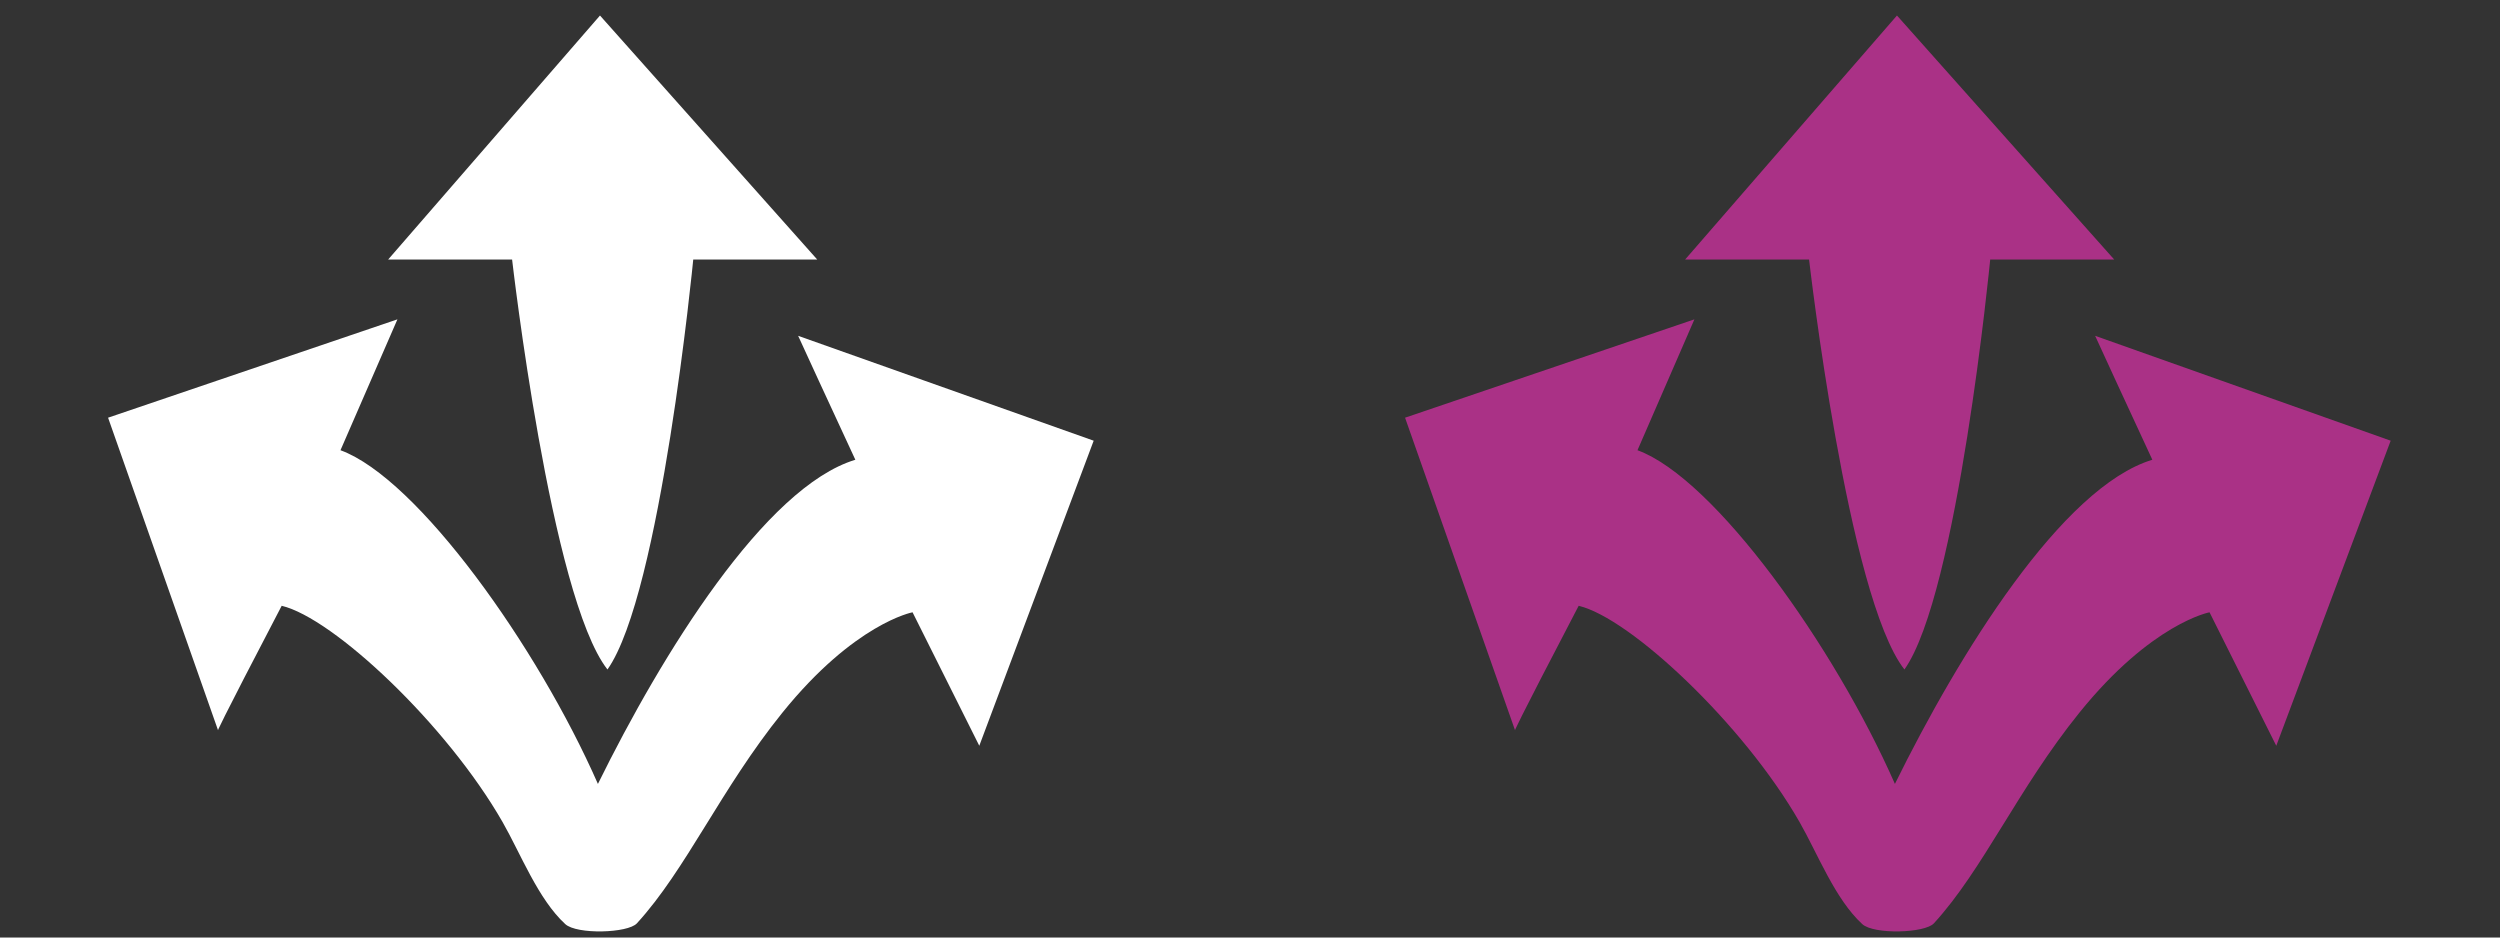 <?xml version="1.0" encoding="utf-8"?>
<!-- Generator: Adobe Illustrator 16.0.0, SVG Export Plug-In . SVG Version: 6.00 Build 0)  -->
<!DOCTYPE svg PUBLIC "-//W3C//DTD SVG 1.1//EN" "http://www.w3.org/Graphics/SVG/1.1/DTD/svg11.dtd">
<svg version="1.1" id="Layer_1" xmlns="http://www.w3.org/2000/svg" xmlns:xlink="http://www.w3.org/1999/xlink" x="0px" y="0px"
	 width="144px" height="54px" viewBox="0 0 144 54" enable-background="new 0 0 144 54" xml:space="preserve">
<rect x="0" y="0" width="144" height="54" fill="#333333" stroke="none"/>
<g>
	<g>
		<path fill-rule="evenodd" clip-rule="evenodd" fill="#AA3186" d="M121.777,14.948h-7.141c0,0-1.871,19.279-4.941,23.615
			c-3.264-4.17-5.492-23.615-5.492-23.615h-7.139l12.201-14.055L121.777,14.948z"/>
		<path fill-rule="evenodd" clip-rule="evenodd" fill="#AA3186" d="M97.598,18.394c0,0,0,0-3.279,7.539
			c4.447,1.627,11.365,11.336,14.828,19.221c3.684-7.484,9.619-17.094,14.828-18.672c-1.209-2.588-3.295-7.139-3.295-7.139
			l17.023,6.041l-6.59,17.572l-3.844-7.688c0,0-3.338,0.625-7.504,5.791c-3.537,4.385-5.545,9.037-8.373,12.125
			c-0.521,0.568-3.459,0.656-4.127,0.043c-1.566-1.438-2.572-4.061-3.611-5.877c-3.229-5.635-9.748-11.75-12.723-12.457
			c-3.807,7.291-3.666,7.166-3.666,7.166l-6.334-18L97.598,18.394z"/>
	</g>
</g>
<g>
	<g>
		<path fill-rule="evenodd" clip-rule="evenodd" fill="#FFFFFF" d="M47.071,14.948h-7.14c0,0-1.872,19.279-4.941,23.615
			c-3.264-4.17-5.493-23.615-5.493-23.615h-7.139L34.559,0.894L47.071,14.948z"/>
		<path fill-rule="evenodd" clip-rule="evenodd" fill="#FFFFFF" d="M22.892,18.394c0,0,0,0-3.28,7.539
			c4.447,1.627,11.366,11.336,14.828,19.221c3.684-7.484,9.619-17.094,14.828-18.672c-1.209-2.588-3.295-7.139-3.295-7.139
			l17.023,6.041l-6.589,17.572l-3.844-7.688c0,0-3.338,0.625-7.505,5.791c-3.536,4.385-5.545,9.037-8.373,12.125
			c-0.521,0.568-3.458,0.656-4.127,0.043c-1.565-1.438-2.571-4.061-3.61-5.877c-3.229-5.635-9.748-11.75-12.723-12.457
			c-3.808,7.291-3.667,7.166-3.667,7.166l-6.333-18L22.892,18.394z"/>
	</g>
</g>
</svg>
